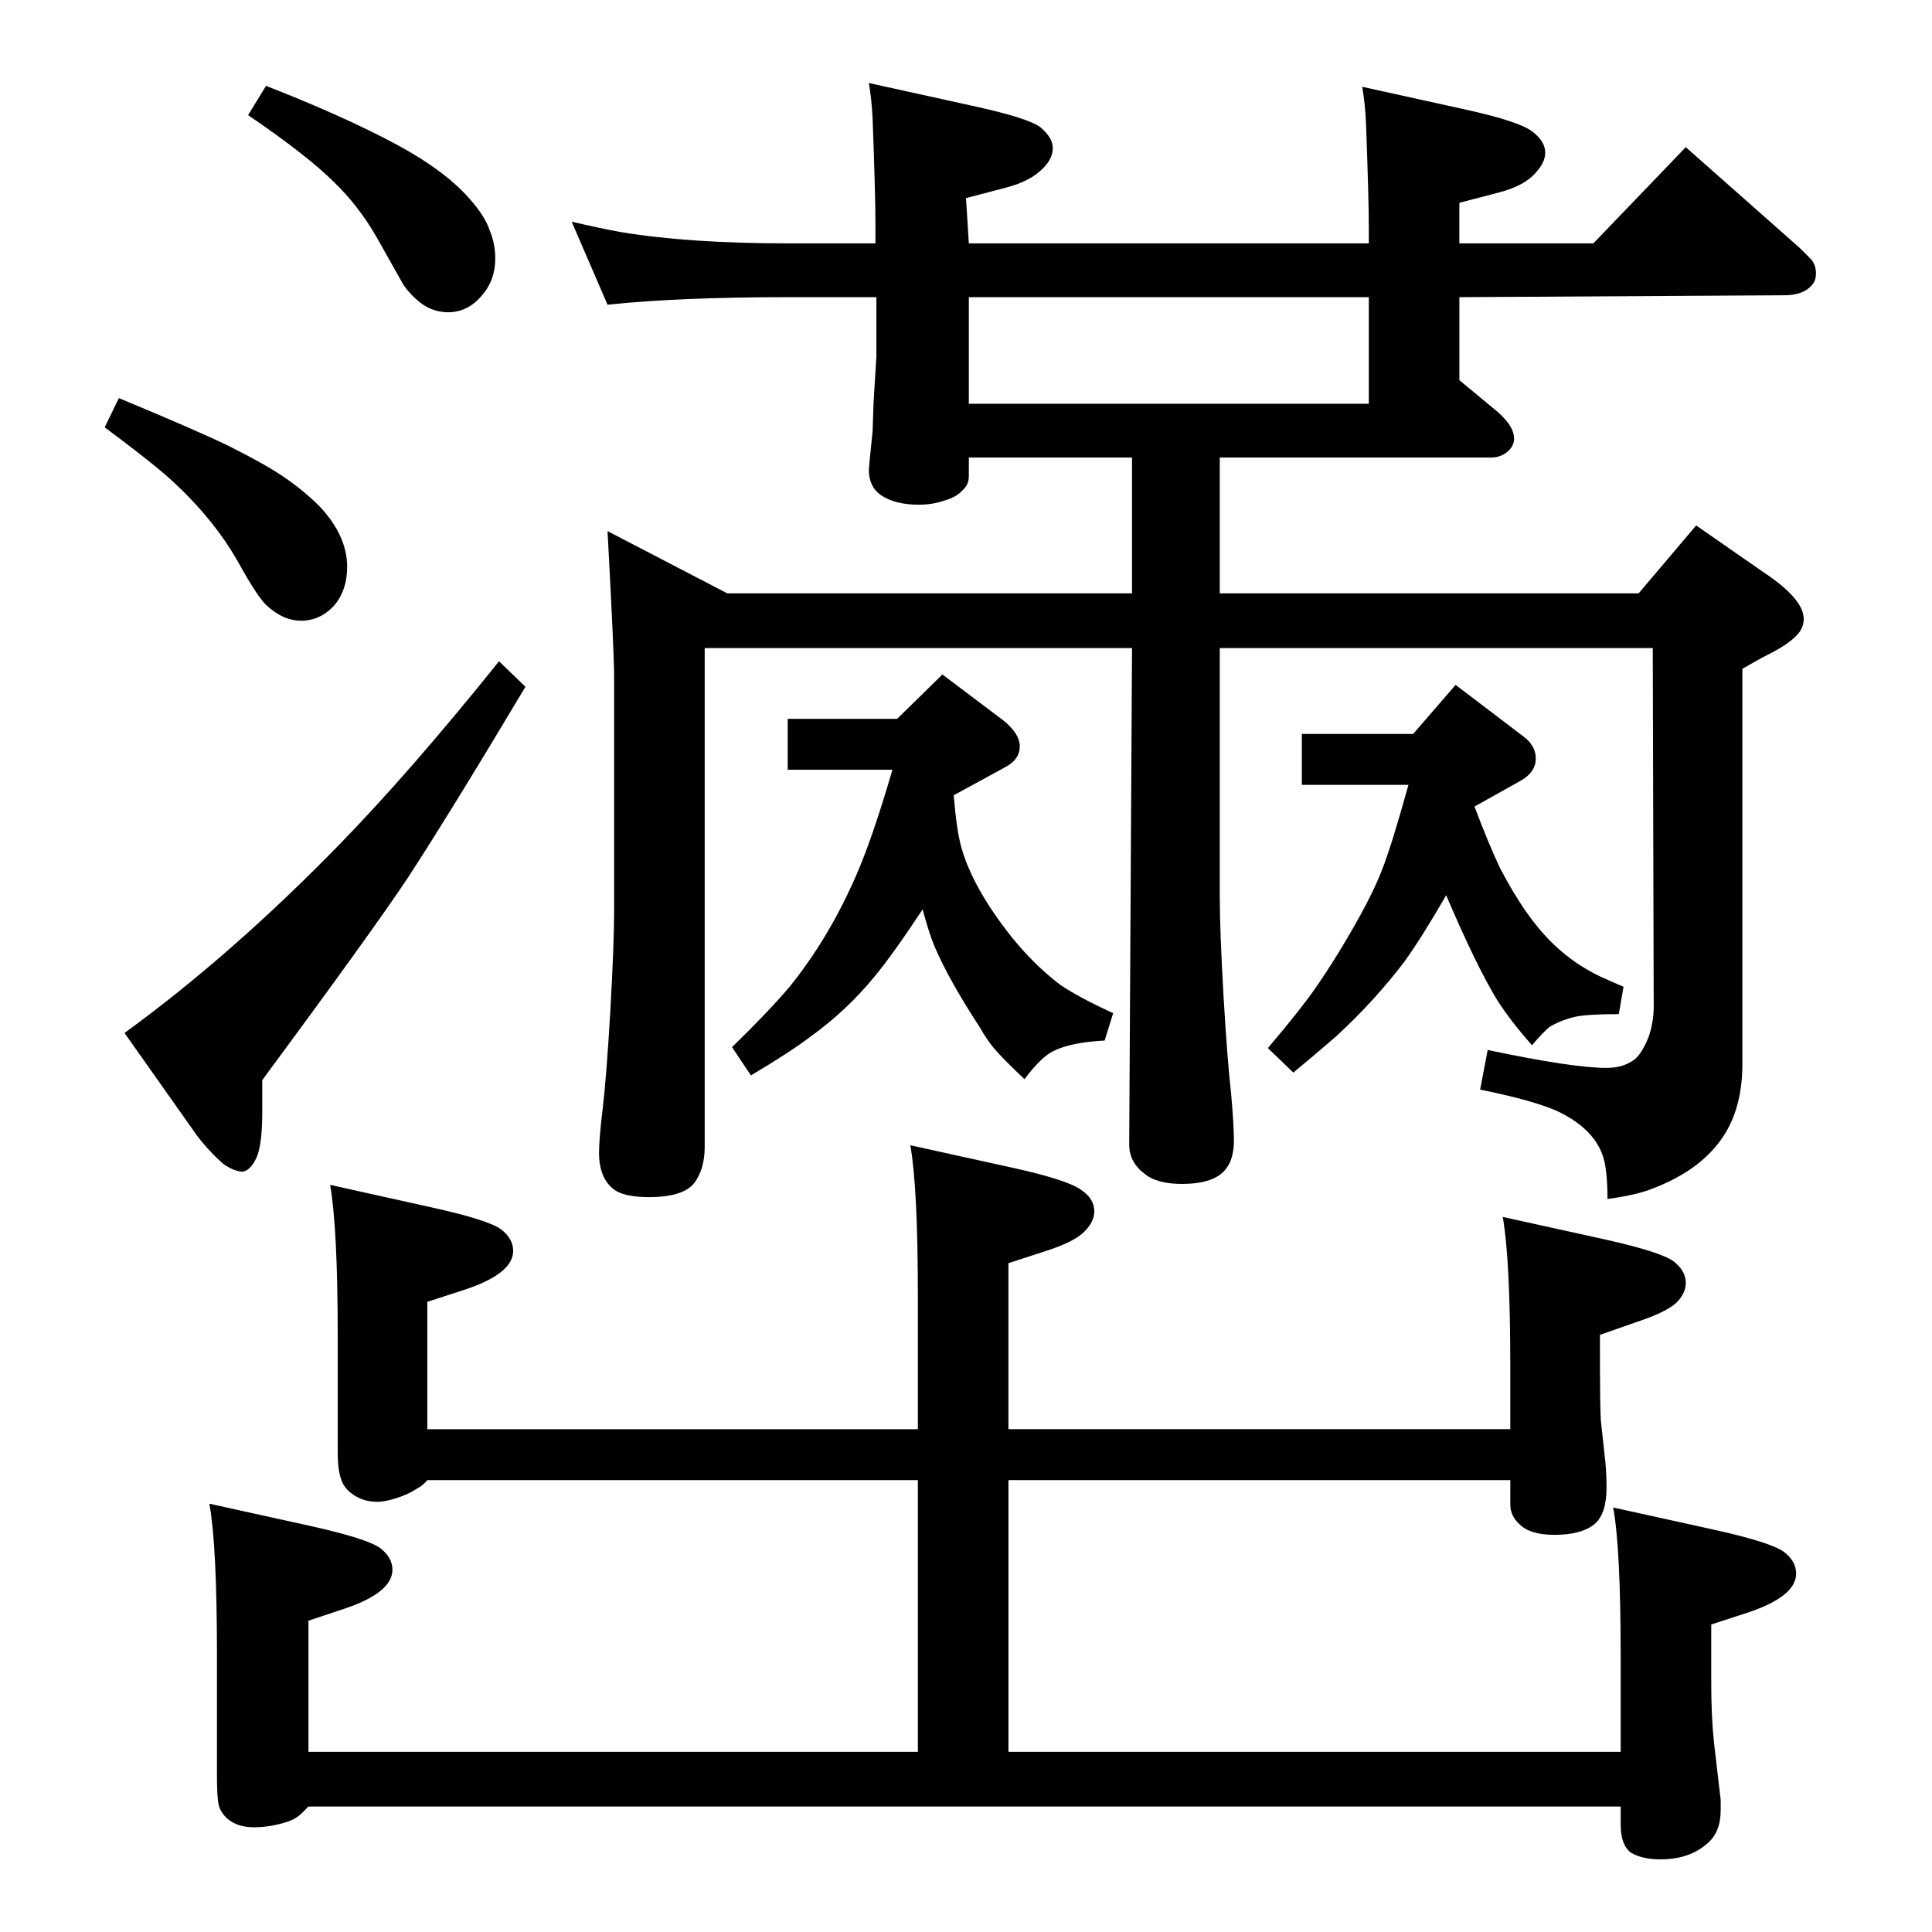 <?xml version="1.0" standalone="no"?>
<!DOCTYPE svg PUBLIC "-//W3C//DTD SVG 1.1//EN" "http://www.w3.org/Graphics/SVG/1.1/DTD/svg11.dtd" >
<svg xmlns="http://www.w3.org/2000/svg" xmlns:xlink="http://www.w3.org/1999/xlink" version="1.1" viewBox="0 -339 2048 2048">
  <g transform="matrix(1 0 0 -1 0 1709)">
   <path fill="currentColor"
d="M1293 1563v-144h444l61 72l72 -50q42 -28 42 -49q0 -11 -9 -19q-9 -9 -29 -19q-10 -5 -27 -15v-419q0 -54 -28 -87q-24 -29 -70 -46q-16 -6 -45 -10q0 20 -2 33q-5 39 -53 61q-26 11 -80 22l8 42q90 -19 126 -19q19 0 31 10q8 8 14 24q5 15 5 31l-1 380h-459v-263
q0 -36 4 -106q4 -68 8 -103q3 -34 3 -50q0 -22 -11 -33q-13 -13 -44 -13q-27 0 -40 11q-16 12 -16 31l3 526h-453v-529q0 -23 -11 -38q-12 -15 -48 -15q-26 0 -37 8q-16 12 -16 39q0 15 4 48q4 34 8 103q4 71 4 106v247q0 26 -7 155l127 -66h429v144h-173v-20q0 -9 -7 -15
q-6 -7 -20 -11q-12 -4 -26 -4q-25 0 -40 10q-13 9 -13 27q0 2 4 41l1 30l3 49v63h-93q-116 0 -192 -8l-38 88q30 -7 52 -11q72 -12 178 -12h92v22q0 29 -3 110q-1 21 -4 38l109 -24q60 -13 73 -23q13 -11 13 -22t-10 -21q-13 -14 -40 -21l-42 -11l3 -48h424v17q0 30 -3 111
q-1 21 -4 38l109 -24q59 -13 72 -24q13 -10 13 -22q0 -10 -10 -21q-12 -14 -39 -21l-42 -11v-43h142l98 102l121 -107l11 -11q6 -6 6 -16q0 -8 -5 -13q-9 -10 -29 -10l-344 -2v-88l35 -29q23 -18 23 -33q0 -7 -6 -13q-8 -7 -18 -7h-288zM1451 1620v113h-424v-113h424z
M1180 974l-9 -29q-36 -2 -54 -11q-13 -6 -31 -30q-20 19 -29.5 29.5t-18.5 26.5q-32 49 -47 84q-6 14 -13 40q-31 -47 -50 -70q-30 -37 -69 -65q-21 -16 -63 -41l-20 30q40 39 61 64q42 52 71 119q17 39 38 111h-111v54h116l48 47l65 -49q17 -14 17 -27q0 -14 -15 -22
l-55 -30q3 -37 8 -55q8 -29 30 -63q34 -52 75 -83q19 -13 56 -30zM1563 1193q16 -42 27 -65q28 -54 58 -82q21 -20 48 -33q11 -5 25 -11l-5 -29q-34 0 -47 -3q-16 -4 -27 -11q-7 -6 -18 -19q-23 26 -37 48q-22 36 -54 111q-26 -45 -44 -70q-31 -41 -72 -79q-16 -14 -46 -39
l-27 26q34 40 50 63q23 33 47 76q16 29 24 50q10 25 28 90h-113v54h118l45 52l71 -54q14 -10 14 -24t-15 -23zM282 1957q82 -32 138 -62q52 -28 78 -58q16 -18 21 -33q6 -14 6 -30q0 -23 -14 -39q-15 -18 -36 -18q-19 0 -34 14q-10 9 -15 18l-27 48q-19 33 -45 58
q-28 28 -91 71zM126 1626q82 -34 117 -51q38 -19 58.5 -33t37.5 -31q29 -31 29 -64q0 -24 -13 -40q-15 -17 -36 -17q-18 0 -35 15q-10 8 -32 48q-28 49 -77 92q-21 18 -64 50zM529 1347l28 -27q-80 -134 -125 -203q-38 -57 -154 -214v-34q0 -34 -6 -48q-7 -15 -16 -15
q-9 1 -19 8q-15 13 -28 30l-77 109q114 83 228 200q75 77 169 194zM1593 758l109 -24q58 -13 72 -23q13 -10 13 -23q0 -11 -10 -21q-11 -10 -41 -20l-40 -14v-13q0 -66 1 -78l4 -37q2 -16 2 -34q0 -27 -12 -38q-14 -12 -43 -12q-26 0 -37 11q-10 9 -10 21v26h-532v-288h649
v99q0 118 -8 160l109 -24q58 -13 72 -23q13 -10 13 -23q0 -24 -50 -41l-40 -13v-63q0 -35 3 -63l7 -60v-11q0 -23 -14 -35q-19 -17 -50 -17q-19 0 -31 7q-11 8 -11 30v19h-1391l-7 -7q-6 -6 -15 -9q-18 -6 -36 -6t-29 10q-6 6 -8 13q-2 8 -2 31v129q0 115 -8 160l109 -24
q58 -13 72 -23q13 -10 13 -23q0 -24 -50 -41l-39 -13v-139h646v288h-520q-5 -6 -11 -9q-9 -6 -21.5 -10t-20.5 -4q-19 0 -32 13q-5 6 -6 10q-4 10 -4 30v124q0 112 -8 159l108 -24q59 -13 73 -23q13 -10 13 -23q0 -24 -51 -41l-40 -13v-135h520v141q0 115 -8 160l109 -24
q59 -13 73 -24q13 -9 13 -22q0 -11 -10 -21q-10 -11 -41 -21l-40 -13v-176h532v65q0 115 -8 160z" />
  </g>

</svg>
